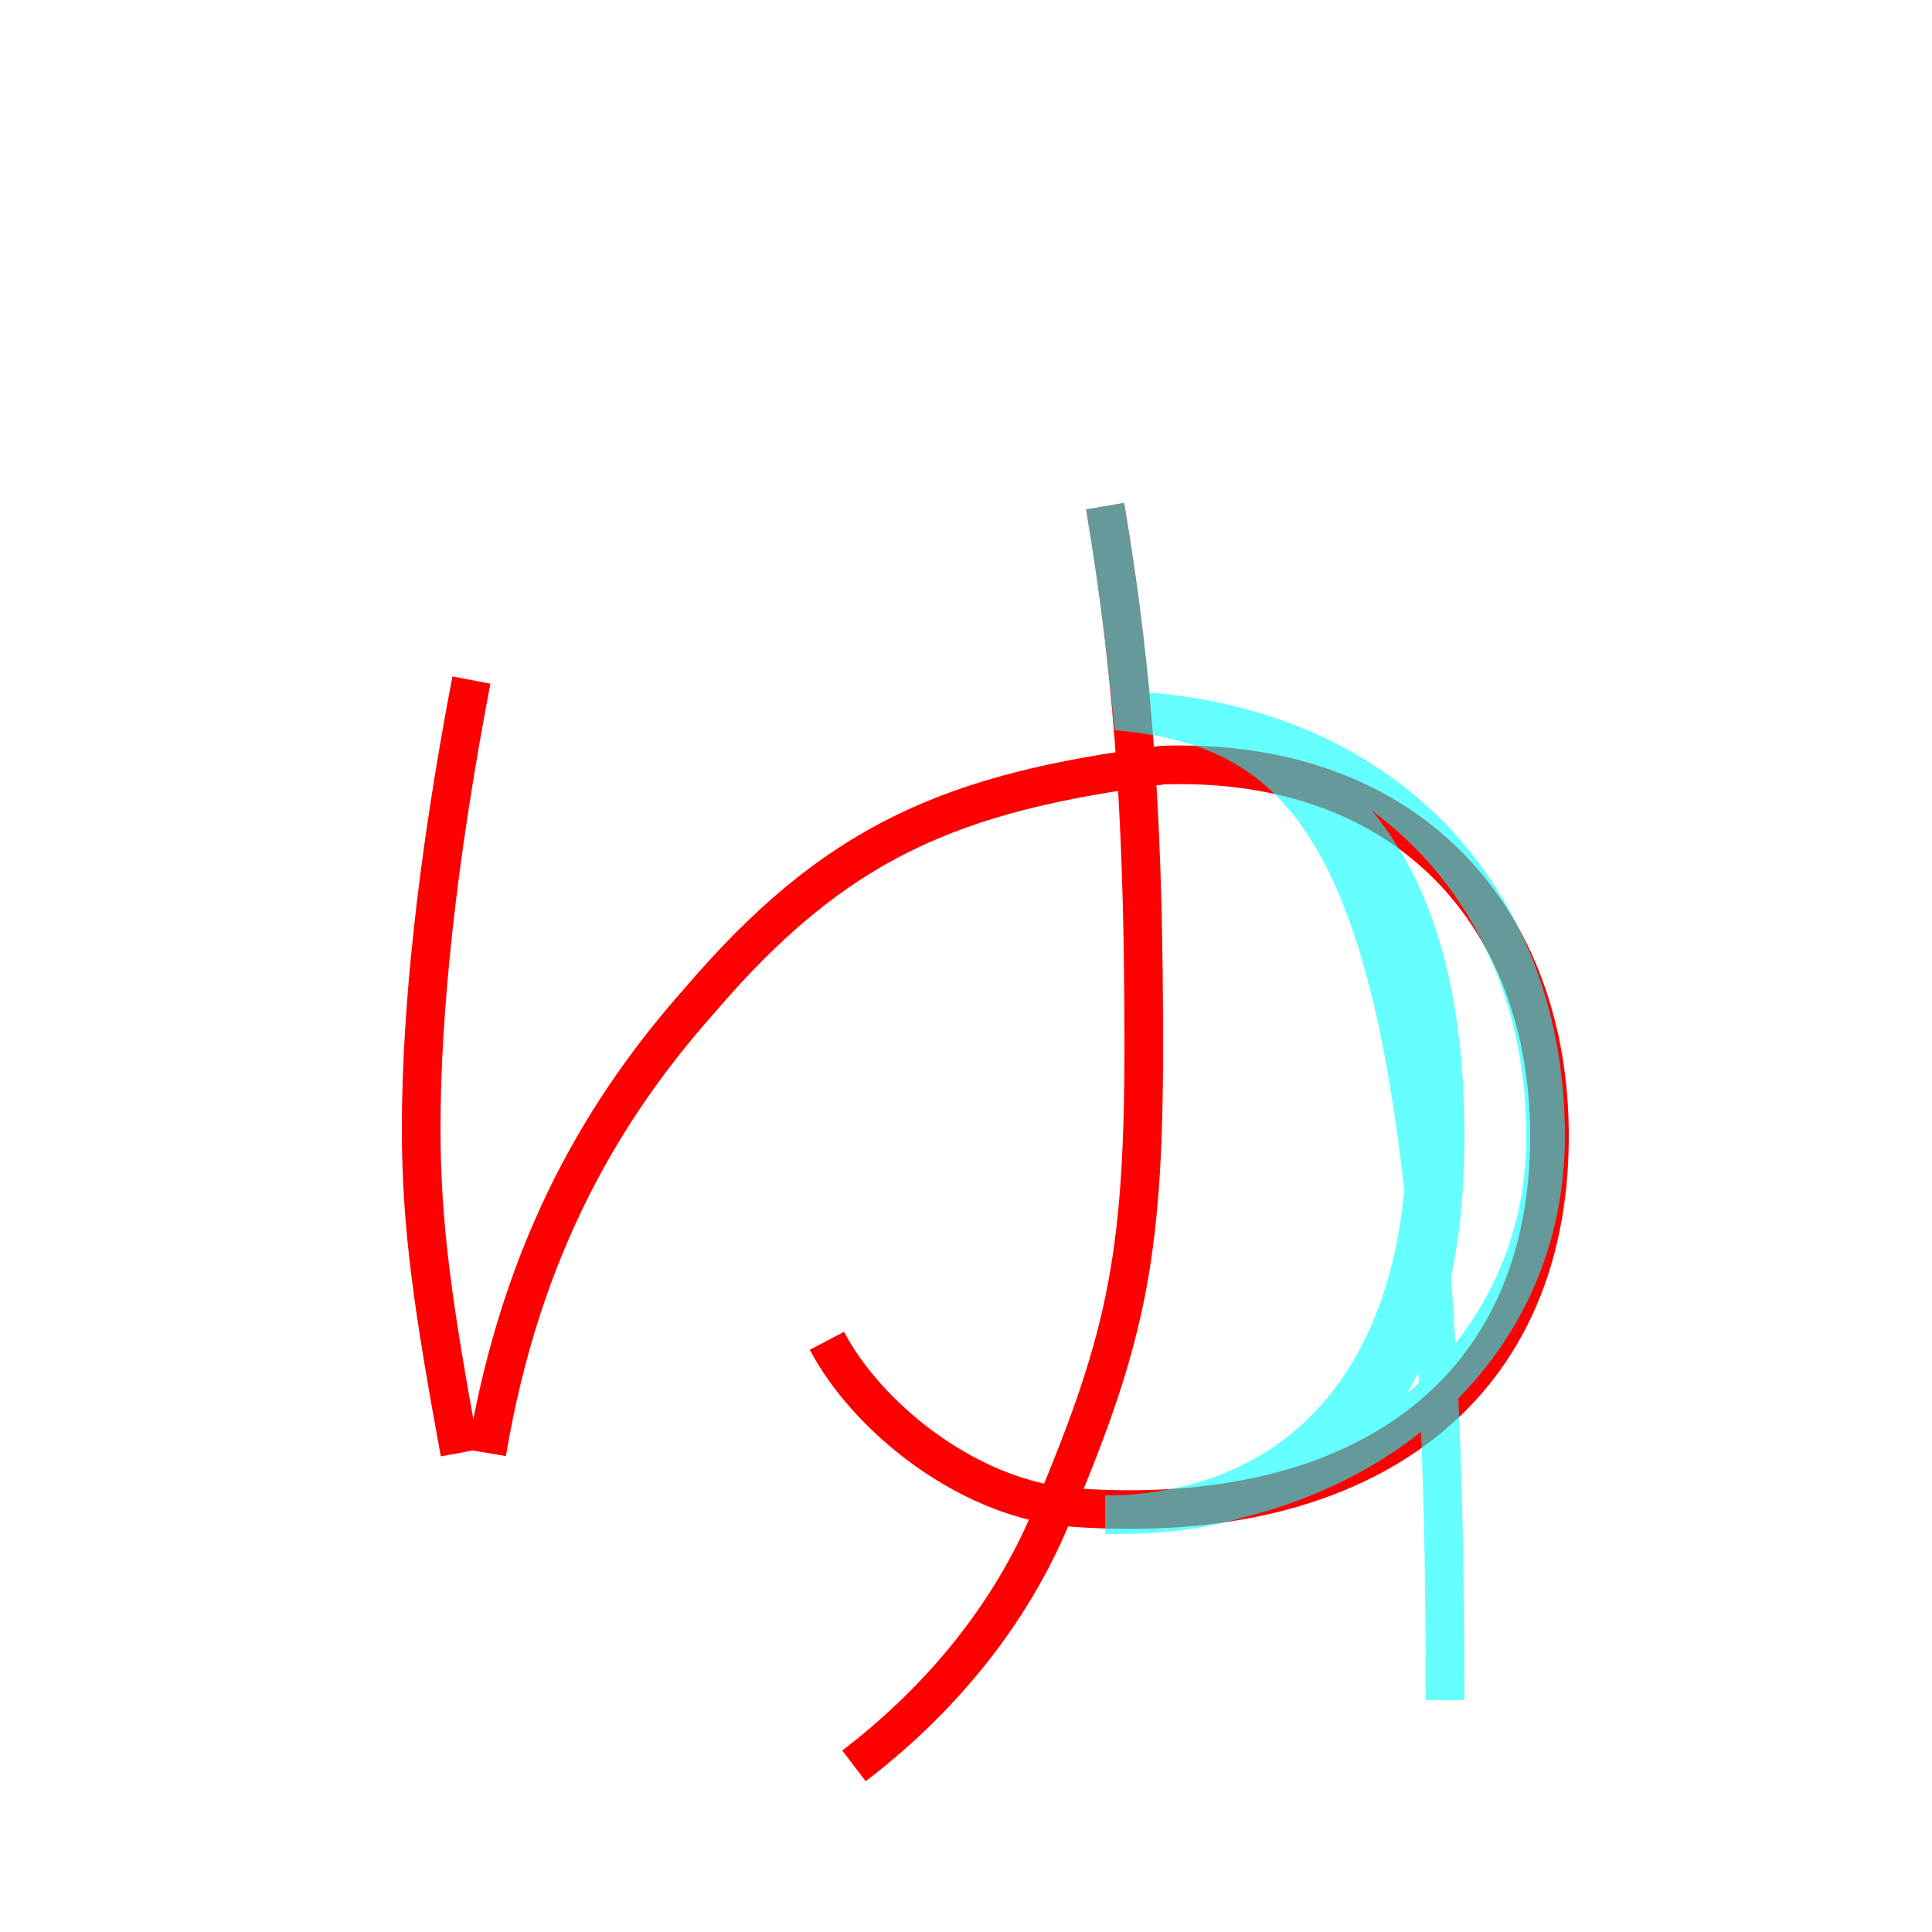<?xml version='1.0' encoding='utf8'?>
<svg viewBox="0.0 -6.0 50.0 50.0" version="1.1" xmlns="http://www.w3.org/2000/svg">
<rect x="0.0" y="-6.0" width="50.0" height="50.0" fill="#333333" stroke="none"/>
<rect x="-1000" y="-1000" width="2000" height="2000" stroke="white" fill="white"/>
<g style="fill:none;stroke:rgba(255, 0, 0, 1);  stroke-width:1"><path d="M 21.4 -9.3 C 22.4 -7.4 24.9 -5.3 27.6 -5.0 C 35.0 -4.4 40.1 -7.8 40.1 -14.6 C 40.1 -20.2 36.5 -24.4 30.1 -24.2 C 24.6 -23.5 21.6 -22.2 18.1 -18.1 C 15.7 -15.4 13.5 -11.8 12.6 -6.4 M 22.1 1.7 C 24.2 0.1 26.0 -2.0 27.1 -4.5 C 29.1 -9.2 29.6 -11.3 29.6 -16.9 C 29.6 -22.2 29.4 -26.2 28.6 -30.9 M 11.9 -6.4 C 11.2 -10.2 10.9 -12.3 10.9 -14.8 C 10.9 -17.8 11.3 -21.7 12.2 -26.4" transform="translate(0.0 38.0)" />
</g>
<g style="fill:none;stroke:rgba(0, 255, 255, 0.6);  stroke-width:1">
<path d="M 28.6 -30.9 C 28.9 -29.1 29.1 -27.6 29.3 -25.6 C 33.9 -25.2 36.9 -22.1 36.9 -14.6 C 36.9 -8.8 34.0 -5.0 28.9 -4.8 L 28.6 -4.8 C 35.0 -4.8 40.0 -8.8 40.0 -14.6 C 40.0 -20.6 36.0 -25.2 29.4 -25.6 L 28.9 -25.6 C 34.5 -25.1 37.4 -21.6 37.4 -14.6 C 37.4 -7.9 34.5 -4.8 28.9 -4.8 L 28.6 -4.8 C 35.0 -4.8 40.0 -8.8 40.0 -14.6 C 40.0 -20.6 36.0 -25.2 29.4 -25.6 L 28.9 -25.6 C 34.5 -25.1 37.4 -21.6 37.4 -14.6 C 37.4 -7.9 34.5 -4.8 28.9 -4.8 L 28.6 -4.8 C 35.0 -4.8 40.0 -8.8 40.0 -14.6 C 40.0 -20.6 36.0 -25.2 29.4 -25.6 L 28.9 -25.6 C 34.5 -25.1 37.4 -21.6 37.4 -14.6 C 37.4 -7.9 34.5 -4.8 28.9 -4.8 L 28.6 -4.8 C 35.0 -4.8 40.0 -8.8 40.0 -14.6 C 40.0 -20.6 36.0 -25.2 29.4 -25.6 L 28.9 -25.6 C 34.5 -25.1 37.4 -21.6 37.4 -14.6 C 37.4 -7.9 34.5 -4.8 28.9 -4.8 L 28.6 -4.8 C 35.0 -4.8 40.0 -8.8 40.0 -14.6 C 40.0 -20.6 36.0 -25.2 29.4 -25.6 L 28.9 -25.6 C 34.5 -25.1 37.4 -21.6 37.4 -14.6 C 37.4 -7.9 34.5 -4.8 28.9 -4.8 L 28.6 -4.8 C 35.0 -4.8 40.0 -8.8 40.0 -14.6 C 40.0 -20.6 36.0 -25.2 29.4 -25.6 L 28.9 -25.6 C 34.5 -25.1 37.4 -21.6 37.4 -14.6 C 37.4 -7.9 34.5 -4.8 28.9 -4.8 L 28.6 -4.8 C 35.0 -4.8 40.0 -8.8 40.0 -14.6 C 40.0 -20.6 36.0 -25.2 29.4 -25.6 L 28.9 -25.6 C 34.5 -25.1 37.4 -21.6 37.4 -14.6 C 37.4 -7.9 34.5 -4.8 28.9 -4.8 L 28.6 -4.8 C 35.0 -4.8 40.0 -8.8 40.0 -14.6 C 40.0 -20.6 36.0 -25.2 29.4 -25.6 L 28.9 -25.6 C 34.5 -25.1 37.4 -21.6 37.4 -" transform="translate(0.0 38.0)" />
</g>
</svg>